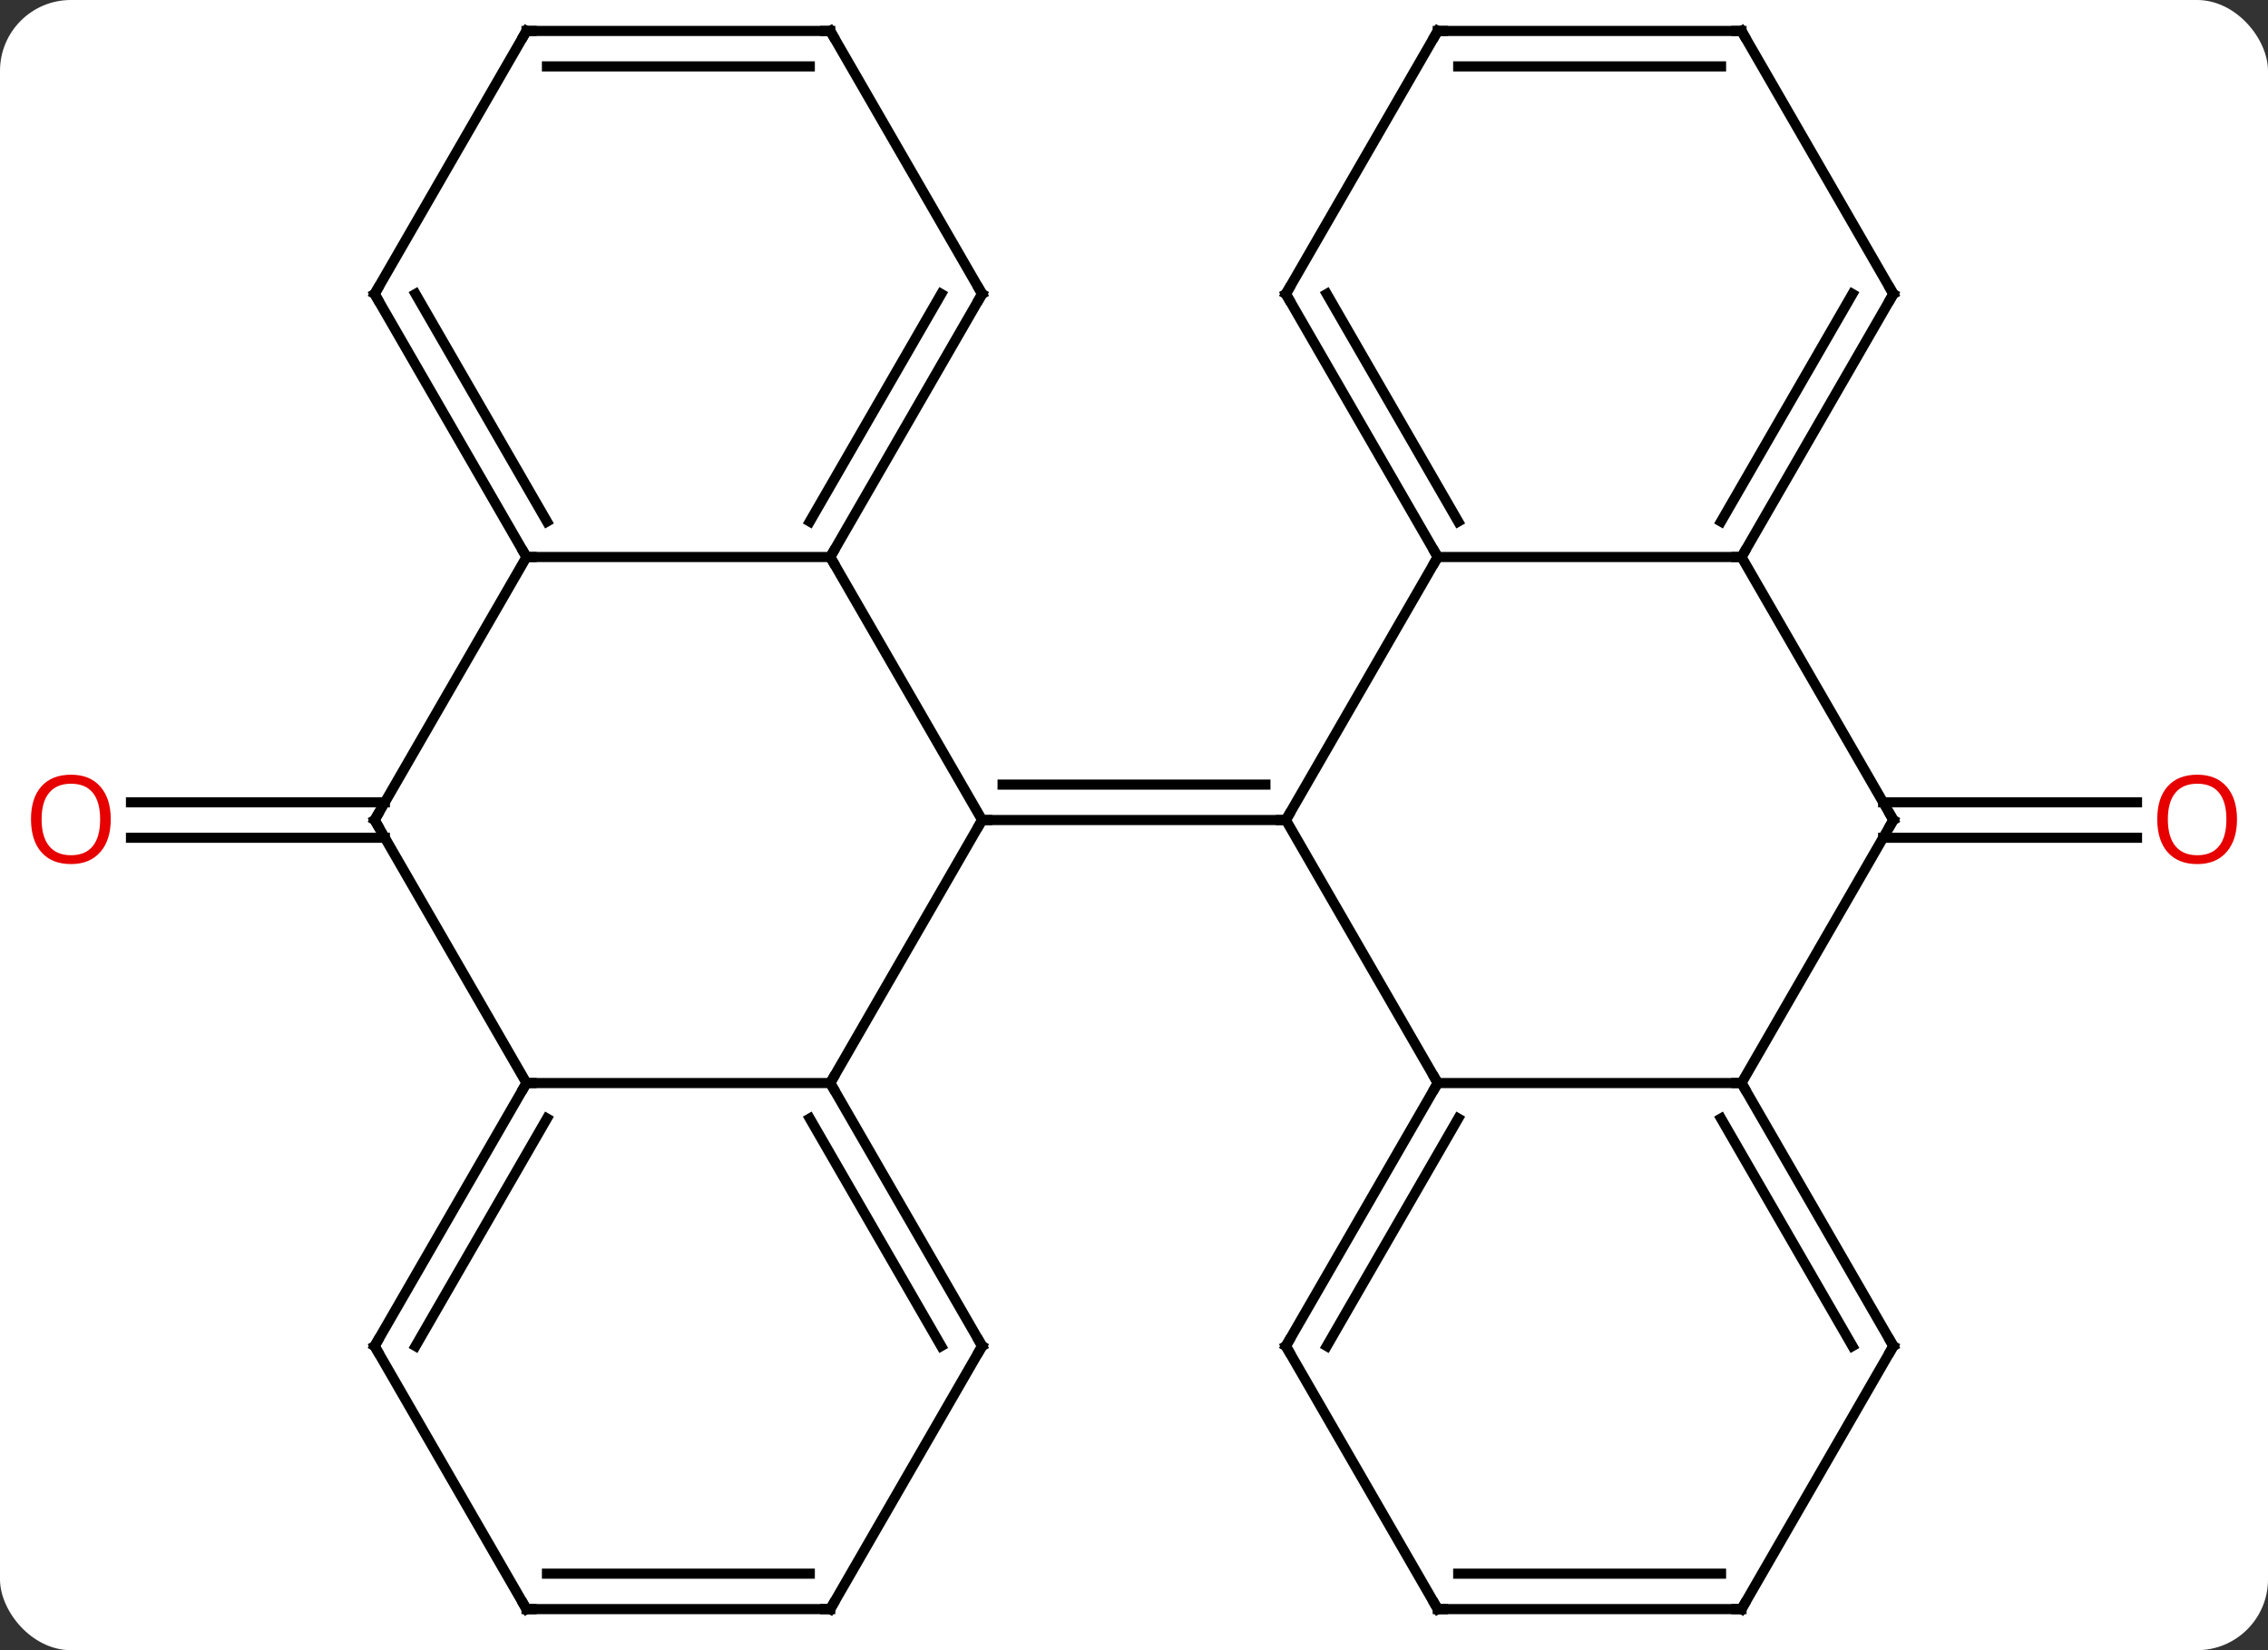 <svg width="224" viewBox="0 0 224 163" style="fill-opacity:1; color-rendering:auto; color-interpolation:auto; text-rendering:auto; stroke:black; stroke-linecap:square; stroke-miterlimit:10; shape-rendering:auto; stroke-opacity:1; fill:black; stroke-dasharray:none; font-weight:normal; stroke-width:1; font-family:'Open Sans'; font-style:normal; stroke-linejoin:miter; font-size:12; stroke-dashoffset:0; image-rendering:auto;" height="163" class="cas-substance-image" xmlns:xlink="http://www.w3.org/1999/xlink" xmlns="http://www.w3.org/2000/svg"><rect x="0" y="0" width="224" height="163" fill="#333333" stroke="none"/><svg class="cas-substance-single-component"><rect y="0" x="0" width="224" stroke="none" ry="7" rx="7" height="163" fill="white" class="cas-substance-group"/><svg y="0" x="0" width="224" viewBox="0 0 224 163" style="fill:black;" height="163" class="cas-substance-single-component-image"><svg><g><g transform="translate(112,81)" style="text-rendering:geometricPrecision; color-rendering:optimizeQuality; color-interpolation:linearRGB; stroke-linecap:butt; image-rendering:optimizeQuality;"><line y2="1.75" y1="1.75" x2="-73.99" x1="-99.062" style="fill:none;"/><line y2="-1.75" y1="-1.75" x2="-73.99" x1="-99.062" style="fill:none;"/><line y2="-1.75" y1="-1.75" x2="73.99" x1="99.062" style="fill:none;"/><line y2="1.75" y1="1.75" x2="73.99" x1="99.062" style="fill:none;"/><line y2="25.98" y1="0" x2="-30" x1="-15" style="fill:none;"/><line y2="-25.98" y1="0" x2="-30" x1="-15" style="fill:none;"/><line y2="0" y1="0" x2="15" x1="-15" style="fill:none;"/><line y2="-3.5" y1="-3.5" x2="12.979" x1="-12.979" style="fill:none;"/><line y2="25.98" y1="25.98" x2="-60" x1="-30" style="fill:none;"/><line y2="51.963" y1="25.98" x2="-15" x1="-30" style="fill:none;"/><line y2="51.963" y1="29.48" x2="-19.041" x1="-32.021" style="fill:none;"/><line y2="-25.98" y1="-25.98" x2="-60" x1="-30" style="fill:none;"/><line y2="-51.963" y1="-25.98" x2="-15" x1="-30" style="fill:none;"/><line y2="-51.963" y1="-29.48" x2="-19.041" x1="-32.021" style="fill:none;"/><line y2="0" y1="25.98" x2="-75" x1="-60" style="fill:none;"/><line y2="51.963" y1="25.98" x2="-75" x1="-60" style="fill:none;"/><line y2="51.963" y1="29.48" x2="-70.959" x1="-57.979" style="fill:none;"/><line y2="77.943" y1="51.963" x2="-30" x1="-15" style="fill:none;"/><line y2="0" y1="-25.98" x2="-75" x1="-60" style="fill:none;"/><line y2="-51.963" y1="-25.98" x2="-75" x1="-60" style="fill:none;"/><line y2="-51.963" y1="-29.48" x2="-70.959" x1="-57.979" style="fill:none;"/><line y2="-77.943" y1="-51.963" x2="-30" x1="-15" style="fill:none;"/><line y2="77.943" y1="51.963" x2="-60" x1="-75" style="fill:none;"/><line y2="77.943" y1="77.943" x2="-60" x1="-30" style="fill:none;"/><line y2="74.443" y1="74.443" x2="-57.979" x1="-32.021" style="fill:none;"/><line y2="-77.943" y1="-51.963" x2="-60" x1="-75" style="fill:none;"/><line y2="-77.943" y1="-77.943" x2="-60" x1="-30" style="fill:none;"/><line y2="-74.443" y1="-74.443" x2="-57.979" x1="-32.021" style="fill:none;"/><line y2="-25.98" y1="0" x2="30" x1="15" style="fill:none;"/><line y2="25.98" y1="0" x2="30" x1="15" style="fill:none;"/><line y2="-25.98" y1="-25.98" x2="60" x1="30" style="fill:none;"/><line y2="-51.963" y1="-25.98" x2="15" x1="30" style="fill:none;"/><line y2="-51.963" y1="-29.48" x2="19.041" x1="32.021" style="fill:none;"/><line y2="25.98" y1="25.98" x2="60" x1="30" style="fill:none;"/><line y2="51.963" y1="25.98" x2="15" x1="30" style="fill:none;"/><line y2="51.963" y1="29.48" x2="19.041" x1="32.021" style="fill:none;"/><line y2="0" y1="-25.98" x2="75" x1="60" style="fill:none;"/><line y2="-51.963" y1="-25.98" x2="75" x1="60" style="fill:none;"/><line y2="-51.963" y1="-29.48" x2="70.959" x1="57.979" style="fill:none;"/><line y2="-77.943" y1="-51.963" x2="30" x1="15" style="fill:none;"/><line y2="0" y1="25.98" x2="75" x1="60" style="fill:none;"/><line y2="51.963" y1="25.98" x2="75" x1="60" style="fill:none;"/><line y2="51.963" y1="29.48" x2="70.959" x1="57.979" style="fill:none;"/><line y2="77.943" y1="51.963" x2="30" x1="15" style="fill:none;"/><line y2="-77.943" y1="-51.963" x2="60" x1="75" style="fill:none;"/><line y2="-77.943" y1="-77.943" x2="60" x1="30" style="fill:none;"/><line y2="-74.443" y1="-74.443" x2="57.979" x1="32.021" style="fill:none;"/><line y2="77.943" y1="51.963" x2="60" x1="75" style="fill:none;"/><line y2="77.943" y1="77.943" x2="60" x1="30" style="fill:none;"/><line y2="74.443" y1="74.443" x2="57.979" x1="32.021" style="fill:none;"/></g><g transform="translate(112,81)" style="fill:rgb(230,0,0); text-rendering:geometricPrecision; color-rendering:optimizeQuality; image-rendering:optimizeQuality; font-family:'Open Sans'; stroke:rgb(230,0,0); color-interpolation:linearRGB;"><path style="stroke:none;" d="M-101.062 -0.07 Q-101.062 1.992 -102.102 3.172 Q-103.141 4.352 -104.984 4.352 Q-106.875 4.352 -107.906 3.188 Q-108.938 2.023 -108.938 -0.086 Q-108.938 -2.18 -107.906 -3.328 Q-106.875 -4.477 -104.984 -4.477 Q-103.125 -4.477 -102.094 -3.305 Q-101.062 -2.133 -101.062 -0.07 ZM-107.891 -0.07 Q-107.891 1.664 -107.148 2.57 Q-106.406 3.477 -104.984 3.477 Q-103.562 3.477 -102.836 2.578 Q-102.109 1.68 -102.109 -0.07 Q-102.109 -1.805 -102.836 -2.695 Q-103.562 -3.586 -104.984 -3.586 Q-106.406 -3.586 -107.148 -2.688 Q-107.891 -1.789 -107.891 -0.07 Z"/><path style="stroke:none;" d="M108.938 -0.07 Q108.938 1.992 107.898 3.172 Q106.859 4.352 105.016 4.352 Q103.125 4.352 102.094 3.188 Q101.062 2.023 101.062 -0.086 Q101.062 -2.18 102.094 -3.328 Q103.125 -4.477 105.016 -4.477 Q106.875 -4.477 107.906 -3.305 Q108.938 -2.133 108.938 -0.07 ZM102.109 -0.07 Q102.109 1.664 102.852 2.57 Q103.594 3.477 105.016 3.477 Q106.438 3.477 107.164 2.578 Q107.891 1.68 107.891 -0.07 Q107.891 -1.805 107.164 -2.695 Q106.438 -3.586 105.016 -3.586 Q103.594 -3.586 102.852 -2.688 Q102.109 -1.789 102.109 -0.07 Z"/></g><g transform="translate(112,81)" style="stroke-linecap:butt; text-rendering:geometricPrecision; color-rendering:optimizeQuality; image-rendering:optimizeQuality; font-family:'Open Sans'; color-interpolation:linearRGB; stroke-miterlimit:5;"><path style="fill:none;" d="M-14.5 0 L-15 0 L-15.25 0.433"/><path style="fill:none;" d="M-29.75 26.413 L-30 25.98 L-29.75 25.547"/><path style="fill:none;" d="M-29.75 -26.413 L-30 -25.98 L-29.75 -25.547"/><path style="fill:none;" d="M-60.25 26.413 L-60 25.98 L-59.5 25.98"/><path style="fill:none;" d="M-15.25 51.53 L-15 51.963 L-15.25 52.396"/><path style="fill:none;" d="M-60.25 -26.413 L-60 -25.98 L-59.5 -25.98"/><path style="fill:none;" d="M-15.25 -51.53 L-15 -51.963 L-15.25 -52.396"/><path style="fill:none;" d="M-74.75 0.433 L-75 0 L-74.75 -0.433"/><path style="fill:none;" d="M-74.75 51.53 L-75 51.963 L-74.75 52.396"/><path style="fill:none;" d="M-29.75 77.51 L-30 77.943 L-30.5 77.943"/><path style="fill:none;" d="M-74.75 -51.53 L-75 -51.963 L-74.75 -52.396"/><path style="fill:none;" d="M-29.75 -77.51 L-30 -77.943 L-30.5 -77.943"/><path style="fill:none;" d="M-60.25 77.51 L-60 77.943 L-59.5 77.943"/><path style="fill:none;" d="M-60.25 -77.51 L-60 -77.943 L-59.5 -77.943"/><path style="fill:none;" d="M14.5 -0 L15 0 L15.25 -0.433"/><path style="fill:none;" d="M29.75 -26.413 L30 -25.98 L29.75 -25.547"/><path style="fill:none;" d="M29.75 26.413 L30 25.98 L29.75 25.547"/><path style="fill:none;" d="M60.25 -26.413 L60 -25.98 L59.5 -25.98"/><path style="fill:none;" d="M15.25 -51.53 L15 -51.963 L15.25 -52.396"/><path style="fill:none;" d="M60.25 26.413 L60 25.98 L59.5 25.98"/><path style="fill:none;" d="M15.25 51.53 L15 51.963 L15.25 52.396"/><path style="fill:none;" d="M74.75 -0.433 L75 0 L74.75 0.433"/><path style="fill:none;" d="M74.75 -51.53 L75 -51.963 L74.75 -52.396"/><path style="fill:none;" d="M29.75 -77.51 L30 -77.943 L30.5 -77.943"/><path style="fill:none;" d="M74.75 51.53 L75 51.963 L74.75 52.396"/><path style="fill:none;" d="M29.75 77.51 L30 77.943 L30.5 77.943"/><path style="fill:none;" d="M60.25 -77.51 L60 -77.943 L59.5 -77.943"/><path style="fill:none;" d="M60.25 77.51 L60 77.943 L59.5 77.943"/></g></g></svg></svg></svg></svg>